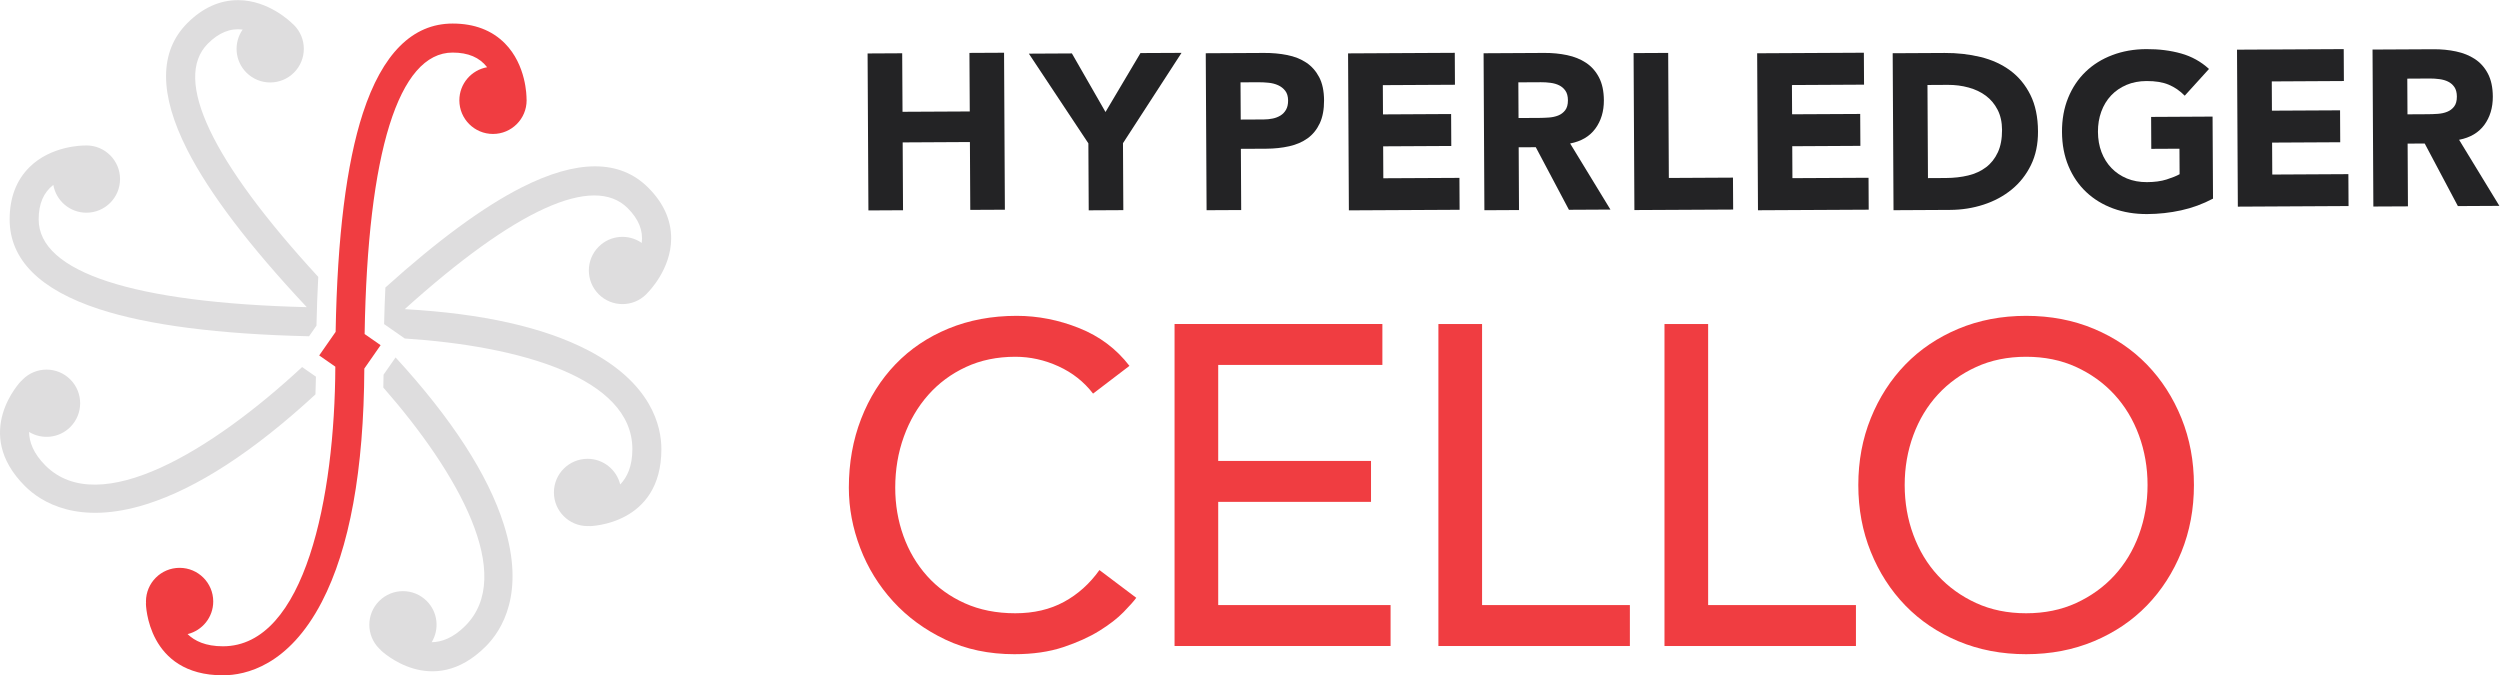 <?xml version="1.0" encoding="UTF-8" standalone="no"?>
<svg
   xmlns:dc="http://purl.org/dc/elements/1.1/"
   xmlns:cc="http://creativecommons.org/ns#"
   xmlns:rdf="http://www.w3.org/1999/02/22-rdf-syntax-ns#"
   xmlns:svg="http://www.w3.org/2000/svg"
   xmlns="http://www.w3.org/2000/svg"
   viewBox="0 0 430.373 116.253"
   height="116.253"
   width="430.373"
   xml:space="preserve"
   id="svg2"
   version="1.1"><defs
     id="defs6" /><g
     transform="matrix(1.333,0,0,-1.333,0,116.253)"
     id="g10"><g
       transform="scale(0.1)"
       id="g12"><path
         id="path14"
         style="fill:#232325;fill-opacity:1;fill-rule:nonzero;stroke:none"
         d="m 1120.44,803.082 44.69,0.238 0.42,-75.574 86.84,0.438 -0.42,75.605 44.71,0.227 1.06,-202.731 -44.69,-0.215 -0.46,87.614 -86.84,-0.469 0.46,-87.613 -44.7,-0.239 -1.07,202.719" /><path
         id="path16"
         style="fill:#232325;fill-opacity:1;fill-rule:nonzero;stroke:none"
         d="m 1405.58,686.984 -76.86,115.848 55.59,0.293 43.39,-75.652 45.16,76.121 53.01,0.254 -75.6,-116.641 0.45,-86.465 -44.69,-0.238 -0.45,86.48" /><path
         id="path18"
         style="fill:#232325;fill-opacity:1;fill-rule:nonzero;stroke:none"
         d="m 1602.33,717.695 29.8,0.153 c 4.02,0.011 7.87,0.422 11.61,1.207 3.71,0.761 7.03,2.093 10.01,3.922 2.95,1.839 5.31,4.324 7.11,7.484 1.8,3.148 2.67,7.109 2.65,11.883 -0.04,5.144 -1.24,9.304 -3.63,12.441 -2.42,3.145 -5.48,5.559 -9.23,7.266 -3.7,1.672 -7.88,2.765 -12.47,3.215 -4.59,0.445 -8.99,0.668 -13.19,0.629 l -22.92,-0.11 z m -45.17,85.664 75.38,0.387 c 10.49,0.063 20.45,-0.828 29.8,-2.711 9.37,-1.855 17.56,-5.101 24.57,-9.726 6.98,-4.668 12.56,-10.926 16.71,-18.813 4.16,-7.894 6.25,-17.875 6.33,-29.891 0.06,-11.851 -1.81,-21.773 -5.58,-29.835 -3.79,-8.016 -9,-14.434 -15.65,-19.262 -6.69,-4.805 -14.58,-8.223 -23.74,-10.266 -9.18,-2.062 -19.09,-3.121 -29.79,-3.183 l -32.67,-0.161 0.41,-79.035 -44.69,-0.226 -1.08,202.722" /><path
         id="path20"
         style="fill:#232325;fill-opacity:1;fill-rule:nonzero;stroke:none"
         d="m 1740.94,803.176 137.83,0.722 0.21,-41.238 -93.13,-0.496 0.2,-37.781 87.98,0.469 0.22,-41.243 -87.99,-0.464 0.21,-41.235 98.3,0.492 0.21,-41.211 -142.99,-0.738 -1.05,202.723" /><path
         id="path22"
         style="fill:#232325;fill-opacity:1;fill-rule:nonzero;stroke:none"
         d="m 1961.1,719.703 26.37,0.133 c 4,0.016 8.27,0.184 12.75,0.492 4.48,0.324 8.54,1.176 12.16,2.641 3.62,1.445 6.61,3.711 8.99,6.777 2.36,3.067 3.53,7.356 3.52,12.891 -0.04,5.164 -1.12,9.269 -3.23,12.301 -2.11,3.042 -4.8,5.363 -8.05,6.976 -3.25,1.629 -7.01,2.684 -11.2,3.238 -4.2,0.551 -8.3,0.817 -12.31,0.778 l -29.24,-0.149 z m -45.14,83.637 78.52,0.426 c 10.3,0.054 20.12,-0.895 29.37,-2.856 9.27,-1.949 17.4,-5.258 24.42,-9.883 6.98,-4.644 12.56,-10.929 16.7,-18.812 4.16,-7.918 6.26,-17.785 6.34,-29.594 0.06,-14.324 -3.61,-26.508 -11.01,-36.594 -7.37,-10.07 -18.23,-16.453 -32.57,-19.199 l 52.04,-85.355 -53.59,-0.282 -42.81,80.821 -22.09,-0.117 0.43,-81.036 -44.71,-0.238 -1.04,202.719" /><path
         id="path24"
         style="fill:#232325;fill-opacity:1;fill-rule:nonzero;stroke:none"
         d="m 2109.68,803.555 44.68,0.226 0.85,-161.488 82.82,0.434 0.24,-41.239 -127.54,-0.652 -1.05,202.719" /><path
         id="path26"
         style="fill:#232325;fill-opacity:1;fill-rule:nonzero;stroke:none"
         d="m 2269.26,803.309 137.82,0.722 0.22,-41.238 -93.12,-0.496 0.2,-37.777 87.96,0.437 0.23,-41.211 -87.99,-0.469 0.22,-41.234 98.3,0.496 0.21,-41.215 -142.99,-0.738 -1.06,202.723" /><path
         id="path28"
         style="fill:#232325;fill-opacity:1;fill-rule:nonzero;stroke:none"
         d="m 2489.85,642.102 23.22,0.132 c 10.31,0.051 19.92,1.145 28.76,3.286 8.89,2.171 16.56,5.683 23.02,10.589 6.47,4.883 11.55,11.309 15.24,19.262 3.68,7.926 5.49,17.621 5.44,29.082 -0.05,9.93 -1.98,18.563 -5.74,25.895 -3.75,7.34 -8.81,13.359 -15.13,18.109 -6.32,4.742 -13.77,8.281 -22.26,10.606 -8.51,2.359 -17.46,3.492 -26.83,3.453 l -26.35,-0.149 z m -45.56,161.265 67.06,0.352 c 16.23,0.09 31.68,-1.649 46.31,-5.184 14.62,-3.547 27.43,-9.379 38.35,-17.422 10.93,-8.058 19.63,-18.535 26.11,-31.5 6.46,-12.965 9.75,-28.679 9.83,-47.199 0.09,-16.422 -2.94,-30.91 -9.08,-43.426 -6.13,-12.543 -14.44,-23.093 -24.89,-31.621 -10.48,-8.558 -22.57,-15.054 -36.29,-19.515 -13.76,-4.481 -28.17,-6.747 -43.25,-6.817 l -73.07,-0.39 -1.08,202.722" /><path
         id="path30"
         style="fill:#232325;fill-opacity:1;fill-rule:nonzero;stroke:none"
         d="m 2857.98,615.594 c -13.15,-6.949 -26.89,-12 -41.19,-15.117 -14.31,-3.149 -28.91,-4.739 -43.81,-4.817 -15.86,-0.074 -30.5,2.32 -43.89,7.203 -13.4,4.907 -24.98,11.942 -34.78,21.16 -9.81,9.2 -17.46,20.372 -22.97,33.512 -5.52,13.168 -8.31,27.844 -8.4,44.078 -0.09,16.227 2.57,30.922 7.93,44.129 5.4,13.184 12.91,24.446 22.62,33.77 9.68,9.308 21.2,16.476 34.57,21.492 13.31,5.051 27.92,7.617 43.78,7.687 16.23,0.094 31.2,-1.781 44.88,-5.625 13.67,-3.847 25.71,-10.511 36.07,-20.003 l -31.34,-34.532 c -6.14,6.274 -13.05,11.02 -20.71,14.223 -7.65,3.199 -17.21,4.777 -28.67,4.707 -9.55,-0.039 -18.19,-1.715 -25.91,-5 -7.71,-3.309 -14.33,-7.84 -19.86,-13.691 -5.5,-5.868 -9.7,-12.817 -12.64,-20.86 -2.91,-8.019 -4.35,-16.719 -4.29,-26.058 0.06,-9.567 1.57,-18.278 4.57,-26.172 3.02,-7.914 7.29,-14.77 12.85,-20.547 5.58,-5.805 12.26,-10.305 19.99,-13.516 7.76,-3.199 16.43,-4.762 25.97,-4.722 9.76,0.054 18.15,1.187 25.22,3.418 7.03,2.226 12.65,4.492 16.85,6.816 l -0.18,32.937 -36.39,-0.187 -0.21,41.234 79.37,0.43 0.57,-105.949" /><path
         id="path32"
         style="fill:#232325;fill-opacity:1;fill-rule:nonzero;stroke:none"
         d="m 2888.96,807.969 137.82,0.722 0.21,-41.211 -93.12,-0.507 0.19,-37.778 87.99,0.45 0.21,-41.219 -87.98,-0.465 0.22,-41.258 98.28,0.524 0.23,-41.215 -142.98,-0.762 -1.07,202.719" /><path
         id="path34"
         style="fill:#232325;fill-opacity:1;fill-rule:nonzero;stroke:none"
         d="m 3109.12,724.469 26.37,0.144 c 4,0 8.26,0.188 12.75,0.485 4.47,0.32 8.53,1.172 12.15,2.656 3.61,1.426 6.61,3.695 8.98,6.766 2.38,3.066 3.55,7.351 3.54,12.882 -0.04,5.168 -1.13,9.274 -3.21,12.301 -2.12,3.043 -4.81,5.367 -8.09,6.985 -3.24,1.621 -7,2.687 -11.18,3.234 -4.22,0.57 -8.3,0.816 -12.34,0.801 l -29.21,-0.168 z m -45.13,83.652 78.51,0.41 c 10.3,0.059 20.1,-0.867 29.38,-2.855 9.27,-1.949 17.4,-5.254 24.42,-9.883 7,-4.629 12.55,-10.898 16.71,-18.813 4.14,-7.898 6.25,-17.781 6.31,-29.589 0.07,-14.328 -3.6,-26.512 -10.97,-36.594 -7.4,-10.051 -18.26,-16.442 -32.59,-19.203 l 52.03,-85.336 -53.58,-0.281 -42.84,80.8 -22.07,-0.109 0.42,-81.043 -44.67,-0.215 -1.06,202.711" /><path
         id="path36"
         style="fill:#f03d41;fill-opacity:1;fill-rule:nonzero;stroke:none"
         d="m 1411.62,363.797 c -11.74,15.273 -26.63,27.016 -44.63,35.238 -18.01,8.227 -36.62,12.332 -55.8,12.332 -23.49,0 -44.74,-4.402 -63.72,-13.211 -19,-8.808 -35.24,-20.851 -48.75,-36.125 -13.51,-15.265 -23.99,-33.183 -31.42,-53.734 -7.45,-20.559 -11.16,-42.582 -11.16,-66.074 0,-21.934 3.53,-42.688 10.57,-62.262 7.05,-19.578 17.23,-36.805 30.54,-51.68 13.31,-14.886 29.56,-26.629 48.75,-35.238 19.18,-8.617 40.91,-12.918 65.19,-12.918 23.88,0 44.83,4.887 62.84,14.68 18.01,9.781 33.28,23.492 45.82,41.113 l 47.57,-35.828 c -3.14,-4.313 -8.62,-10.481 -16.45,-18.5 -7.84,-8.027 -18.2,-16.062 -31.12,-24.078 -12.92,-8.031 -28.49,-15.078 -46.69,-21.145 -18.21,-6.066 -39.26,-9.105 -63.14,-9.105 -32.89,0 -62.55,6.266 -88.98,18.793 -26.43,12.531 -48.95,28.973 -67.55,49.336 -18.59,20.359 -32.79,43.359 -42.57,69.011 -9.8,25.637 -14.69,51.586 -14.69,77.821 0,32.097 5.29,61.757 15.86,88.98 10.57,27.207 25.35,50.703 44.34,70.477 18.99,19.765 41.79,35.136 68.43,46.105 26.62,10.957 55.98,16.445 88.09,16.445 27.4,0 54.33,-5.289 80.76,-15.859 26.43,-10.57 48.06,-26.82 64.9,-48.746 l -46.99,-35.828" /><path
         id="path38"
         style="fill:#f03d41;fill-opacity:1;fill-rule:nonzero;stroke:none"
         d="m 1516.87,453.656 h 268.4 V 400.797 H 1573.25 V 276.871 h 197.34 V 224.016 H 1573.25 V 90.695 h 222.6 V 37.832 h -278.98 v 415.824" /><path
         id="path40"
         style="fill:#f03d41;fill-opacity:1;fill-rule:nonzero;stroke:none"
         d="m 1857.62,453.656 h 56.39 V 90.695 h 190.88 V 37.832 h -247.27 v 415.824" /><path
         id="path42"
         style="fill:#f03d41;fill-opacity:1;fill-rule:nonzero;stroke:none"
         d="m 2149.59,453.656 h 56.37 V 90.695 h 190.88 V 37.832 h -247.25 v 415.824" /><path
         id="path44"
         style="fill:#f03d41;fill-opacity:1;fill-rule:nonzero;stroke:none"
         d="m 2616.62,80.125 c 23.88,0 45.42,4.402 64.6,13.211 19.19,8.809 35.62,20.648 49.33,35.531 13.71,14.879 24.28,32.399 31.72,52.571 7.43,20.16 11.17,41.593 11.17,64.304 0,22.707 -3.74,44.141 -11.17,64.313 -7.44,20.16 -18.01,37.679 -31.72,52.566 -13.71,14.875 -30.14,26.727 -49.33,35.535 -19.18,8.809 -40.72,13.211 -64.6,13.211 -23.89,0 -45.42,-4.402 -64.61,-13.211 -19.18,-8.808 -35.64,-20.66 -49.34,-35.535 -13.71,-14.887 -24.27,-32.406 -31.71,-52.566 -7.45,-20.172 -11.16,-41.606 -11.16,-64.313 0,-22.711 3.71,-44.144 11.16,-64.304 7.44,-20.172 18,-37.692 31.71,-52.571 13.7,-14.883 30.16,-26.722 49.34,-35.531 19.19,-8.809 40.72,-13.211 64.61,-13.211 z m 0,-52.863 c -31.72,0 -60.89,5.582 -87.51,16.738 -26.63,11.16 -49.43,26.523 -68.43,46.105 -18.99,19.575 -33.87,42.672 -44.64,69.305 -10.77,26.621 -16.14,55.403 -16.14,86.332 0,30.93 5.37,59.707 16.14,86.34 10.77,26.621 25.65,49.723 44.64,69.305 19,19.578 41.8,34.941 68.43,46.105 26.62,11.156 55.79,16.738 87.51,16.738 31.72,0 60.88,-5.582 87.51,-16.738 26.62,-11.164 49.43,-26.527 68.42,-46.105 18.99,-19.582 33.86,-42.684 44.65,-69.305 10.75,-26.633 16.14,-55.41 16.14,-86.34 0,-30.929 -5.39,-59.711 -16.14,-86.332 -10.79,-26.633 -25.66,-49.73 -44.65,-69.305 C 2753.56,70.523 2730.75,55.16 2704.13,44 2677.5,32.844 2648.34,27.262 2616.62,27.262" /><path
         id="path46"
         style="fill:#deddde;fill-opacity:1;fill-rule:nonzero;stroke:none"
         d="M 411.023,514.523 C 273.285,664.172 222.719,770.047 268.484,815.816 c 14.243,14.239 29.024,20.137 44.899,18.118 -11.879,-16.946 -10.293,-40.457 4.844,-55.594 16.961,-16.961 44.461,-16.961 61.425,0 16.961,16.965 16.961,44.469 0,61.433 -0.554,0.551 -1.144,1.036 -1.714,1.547 -2.047,2.067 -30.786,30.387 -70.075,30.606 -23.933,0.133 -46.097,-9.828 -65.879,-29.61 C 205.32,805.652 205.281,750.547 241.863,678.527 270.375,622.398 322.219,554.234 396.188,475.441 172.359,480.934 49.93,520.66 49.93,588.75 c 0,20.145 6.277,34.762 18.93,44.559 3.578,-20.383 21.328,-35.887 42.735,-35.887 23.992,0 43.437,19.449 43.437,43.437 0,23.993 -19.445,43.434 -43.437,43.434 -0.781,0 -1.539,-0.074 -2.309,-0.113 -2.906,0.011 -43.258,-0.282 -71.187,-27.91 -17.02,-16.829 -25.648,-39.543 -25.648,-67.52 0,-51.848 38.934,-90.844 115.731,-115.902 63.183,-20.621 154.187,-32.356 270.968,-34.996 l 9.555,13.718 c 0.453,21.856 1.235,42.821 2.32,62.953" /><path
         id="path48"
         style="fill:#deddde;fill-opacity:1;fill-rule:nonzero;stroke:none"
         d="m 759.469,419.738 c -57.235,29.766 -136.699,47.559 -236.789,53.114 142.605,128.535 243.574,174.82 287.972,130.421 14.243,-14.246 20.141,-29.023 18.121,-44.894 -16.945,11.883 -40.457,10.289 -55.593,-4.848 -16.961,-16.961 -16.961,-44.461 0,-61.426 16.965,-16.96 44.465,-16.96 61.425,0 0.555,0.551 1.036,1.141 1.555,1.719 2.059,2.039 30.387,30.781 30.606,70.071 0.132,23.933 -9.828,46.101 -29.61,65.878 -36.664,36.665 -91.773,36.704 -163.793,0.122 -49.504,-25.149 -108.39,-68.477 -175.656,-129.094 -0.727,-15.215 -1.297,-30.918 -1.664,-47.246 l 9.73,-6.778 16.965,-11.82 c 148.075,-9.613 293.93,-50.605 293.93,-142.91 0,-22.223 -6.816,-36.442 -15.723,-45.59 -4.64,19.004 -21.722,33.125 -42.152,33.125 -23.992,0 -43.438,-19.449 -43.438,-43.434 0,-23.988 19.446,-43.437 43.438,-43.437 0.848,0 1.68,0.078 2.512,0.129 v -0.215 c 0.929,0.004 92.843,1.508 92.843,99.422 0,29.301 -12.304,84.855 -94.679,127.691" /><path
         id="path50"
         style="fill:#deddde;fill-opacity:1;fill-rule:nonzero;stroke:none"
         d="m 398,392.645 -7.832,5.453 C 274.484,290.586 128.426,201.164 58.684,270.902 c -15.711,15.715 -20.953,30.586 -21.117,43.364 16.715,-10.164 38.785,-8.071 53.23,6.379 16.961,16.964 16.965,44.464 0,61.425 -16.961,16.965 -44.465,16.965 -61.43,0 -0.602,-0.597 -1.129,-1.238 -1.688,-1.871 l -0.152,0.153 c -0.648,-0.657 -64.582,-66.711 4.652,-135.946 20.723,-20.718 68.703,-51.304 157.242,-23.343 65.058,20.539 138.238,68.171 217.961,141.691 0.285,7.644 0.515,15.285 0.633,22.91 L 398,392.645" /><path
         id="path52"
         style="fill:#deddde;fill-opacity:1;fill-rule:nonzero;stroke:none"
         d="M 495.027,371.648 C 592.453,260.371 665.906,128.902 600.852,63.844 585.141,48.133 570.266,42.898 557.492,42.73 c 10.16,16.715 8.067,38.781 -6.383,53.227 -16.961,16.965 -44.461,16.965 -61.425,0 -16.961,-16.961 -16.961,-44.461 0,-61.426 0.601,-0.598 1.246,-1.133 1.871,-1.688 l -0.153,-0.152 c 0.661,-0.656 66.715,-64.586 135.95,4.652 20.722,20.719 51.304,68.703 23.343,157.242 -20.367,64.504 -67.386,136.992 -139.84,215.922 L 495.34,388.234 c -0.059,-5.605 -0.192,-11.089 -0.313,-16.586" /><path
         id="path54"
         style="fill:#f03d41;fill-opacity:1;fill-rule:nonzero;stroke:none"
         d="m 470.887,440.73 c 3.847,234.77 43.847,363.489 113.664,363.489 20.14,0 34.762,-6.281 44.554,-18.93 -20.382,-3.582 -35.878,-21.332 -35.878,-42.738 0,-23.988 19.441,-43.434 43.429,-43.434 23.992,0 43.438,19.446 43.438,43.434 0,0.781 -0.078,1.543 -0.117,2.312 0.015,2.903 -0.282,43.254 -27.903,71.188 -16.832,17.015 -39.551,25.648 -67.523,25.648 -51.852,0 -90.848,-38.937 -115.906,-115.73 -21.278,-65.227 -33.071,-160.172 -35.192,-282.434 l -21.219,-30.457 20.813,-14.5 C 432.438,231.043 394.184,37.477 287.844,37.477 c -22.223,0 -36.442,6.816 -45.59,15.726 19.004,4.637 33.125,21.727 33.125,42.156 0,23.989 -19.445,43.43 -43.434,43.43 -23.988,0 -43.437,-19.441 -43.437,-43.43 0,-0.852 0.078,-1.68 0.129,-2.52 h -0.211 C 188.43,91.91 189.93,0 287.844,0 c 29.301,0 84.855,12.301 127.695,94.68 35.91,69.05 54.359,170.496 54.957,301.453 l 21.043,30.211 -20.652,14.386" /></g></g></svg>